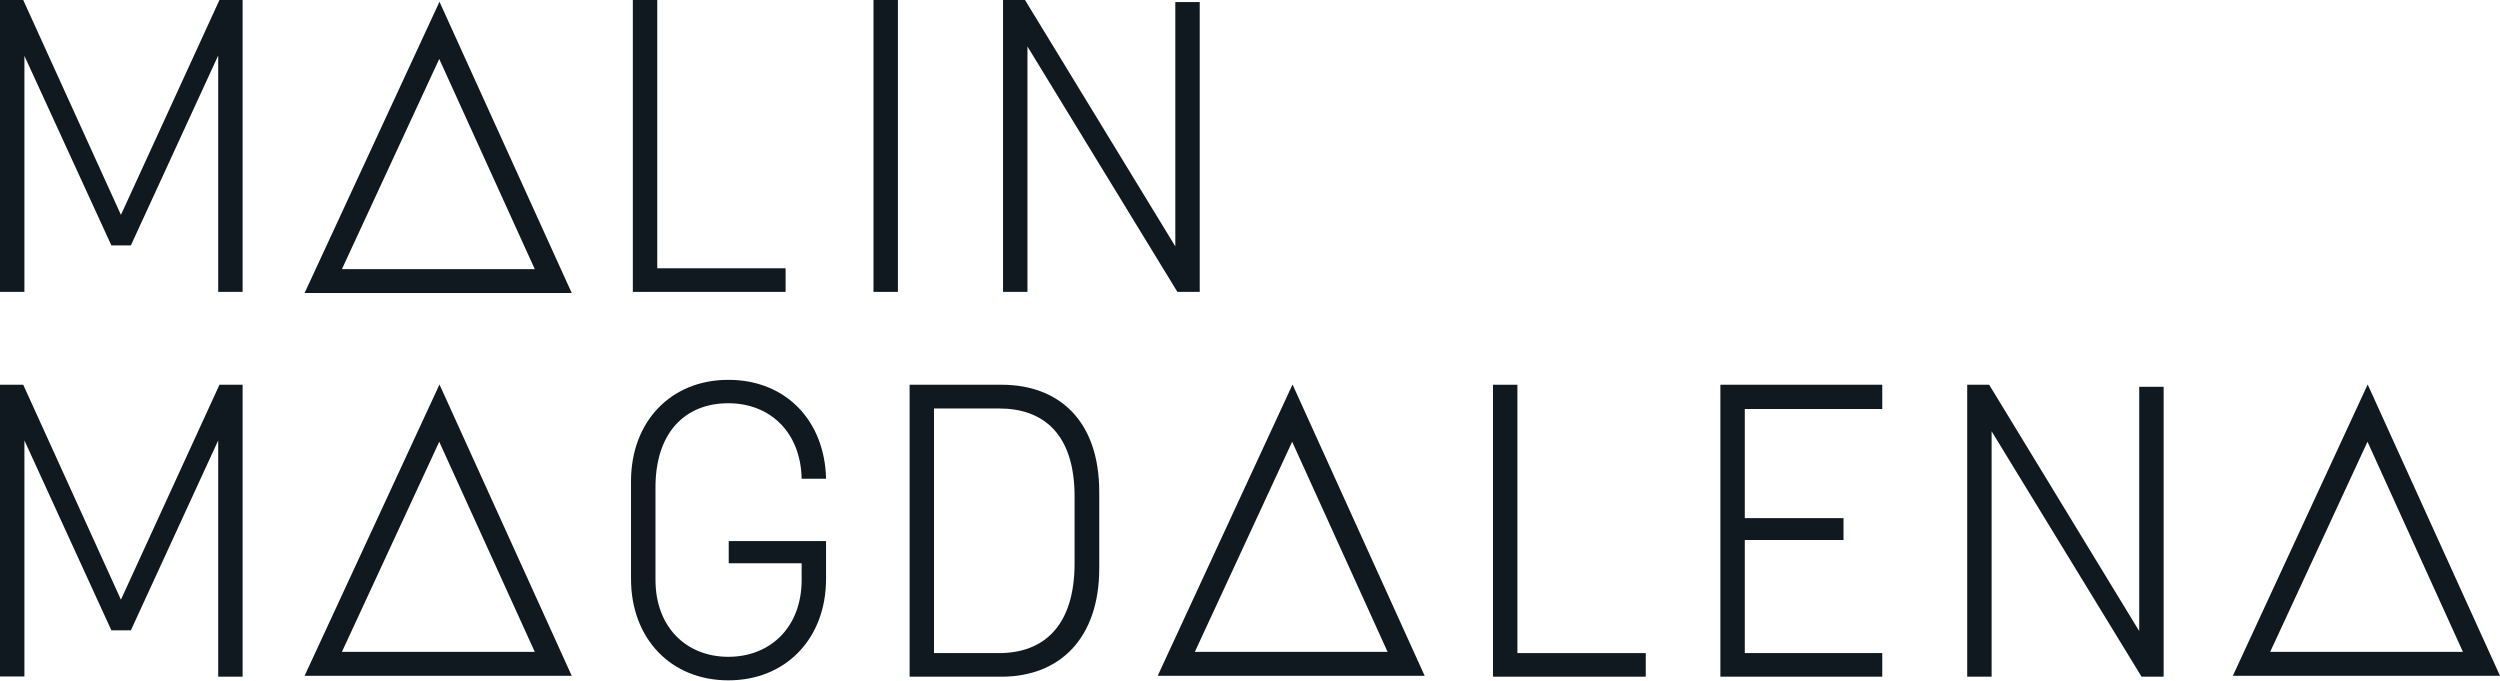 <svg xmlns="http://www.w3.org/2000/svg" viewBox="0 0 397.34 108.21"><defs><style>.cls-1{fill:#101820;}</style></defs><title>Asset 29</title><g id="Layer_2" data-name="Layer 2"><g id="Layer_1-2" data-name="Layer 1"><path class="cls-1" d="M17.7,39,3.88,8.88V46.39H0V0H3.69L19.22,34.15,34.88,0h3.68V46.39H34.68V8.82L20.8,39Z"/><path class="cls-1" d="M104.46,0V42.64h20.4v3.75H100.58V0Z"/><path class="cls-1" d="M142.71,0V46.39h-3.88V0Z"/><path class="cls-1" d="M187.13,46.39l-23.83-39v39h-3.88V0h3.49L186.8,39.16V.33h3.88V46.39Z"/><path class="cls-1" d="M17.7,100.18,3.88,70v37.51H0V61.15H3.69L19.22,95.31,34.88,61.15h3.68v46.4H34.68V70L20.8,100.18Z"/><path class="cls-1" d="M127.41,76.09c-.14-7.37-5-12-11.65-12-7,0-11.58,4.8-11.58,13.35V92.15c0,7.57,4.93,12.24,11.58,12.24s11.65-4.67,11.65-12.24V89.52H115.82V86h15.47v6c0,9.48-6.38,16.13-15.53,16.13s-15.47-6.65-15.47-16.13V76.49c0-9.48,6.32-16.12,15.47-16.12s15.33,6.51,15.53,15.72Z"/><path class="cls-1" d="M144.57,107.55V61.15h14.61c9.15,0,15.53,5.73,15.53,17.05V90.31c0,11.25-6.38,17.24-15.53,17.24Zm14.22-3.75c7,0,12-4.21,12-14.28V78.92c0-10-5-14-12-14H148.45V103.8Z"/><path class="cls-1" d="M241.17,61.15V103.8h20.4v3.75H237.29V61.15Z"/><path class="cls-1" d="M277.31,103.8h21.85v3.75H273.43V61.15h25.73V65H277.31V82.35H293v3.48H277.31Z"/><path class="cls-1" d="M340.37,107.55l-23.83-39v39h-3.88V61.15h3.49L340,100.31V61.48h3.88v46.07Z"/><path class="cls-1" d="M90.87,46.57H48.41L69.85.28ZM54.34,42.78H85L69.81,9.37Z"/><path class="cls-1" d="M90.87,107.41H48.41l21.44-46.3Zm-36.53-3.8H85L69.81,70.21Z"/><path class="cls-1" d="M226.43,107.41H184l21.43-46.3Zm-36.53-3.8h30.64l-15.17-33.4Z"/><path class="cls-1" d="M397.34,107.41H354.88l21.43-46.3Zm-36.53-3.8h30.64l-15.17-33.4Z"/></g></g></svg>